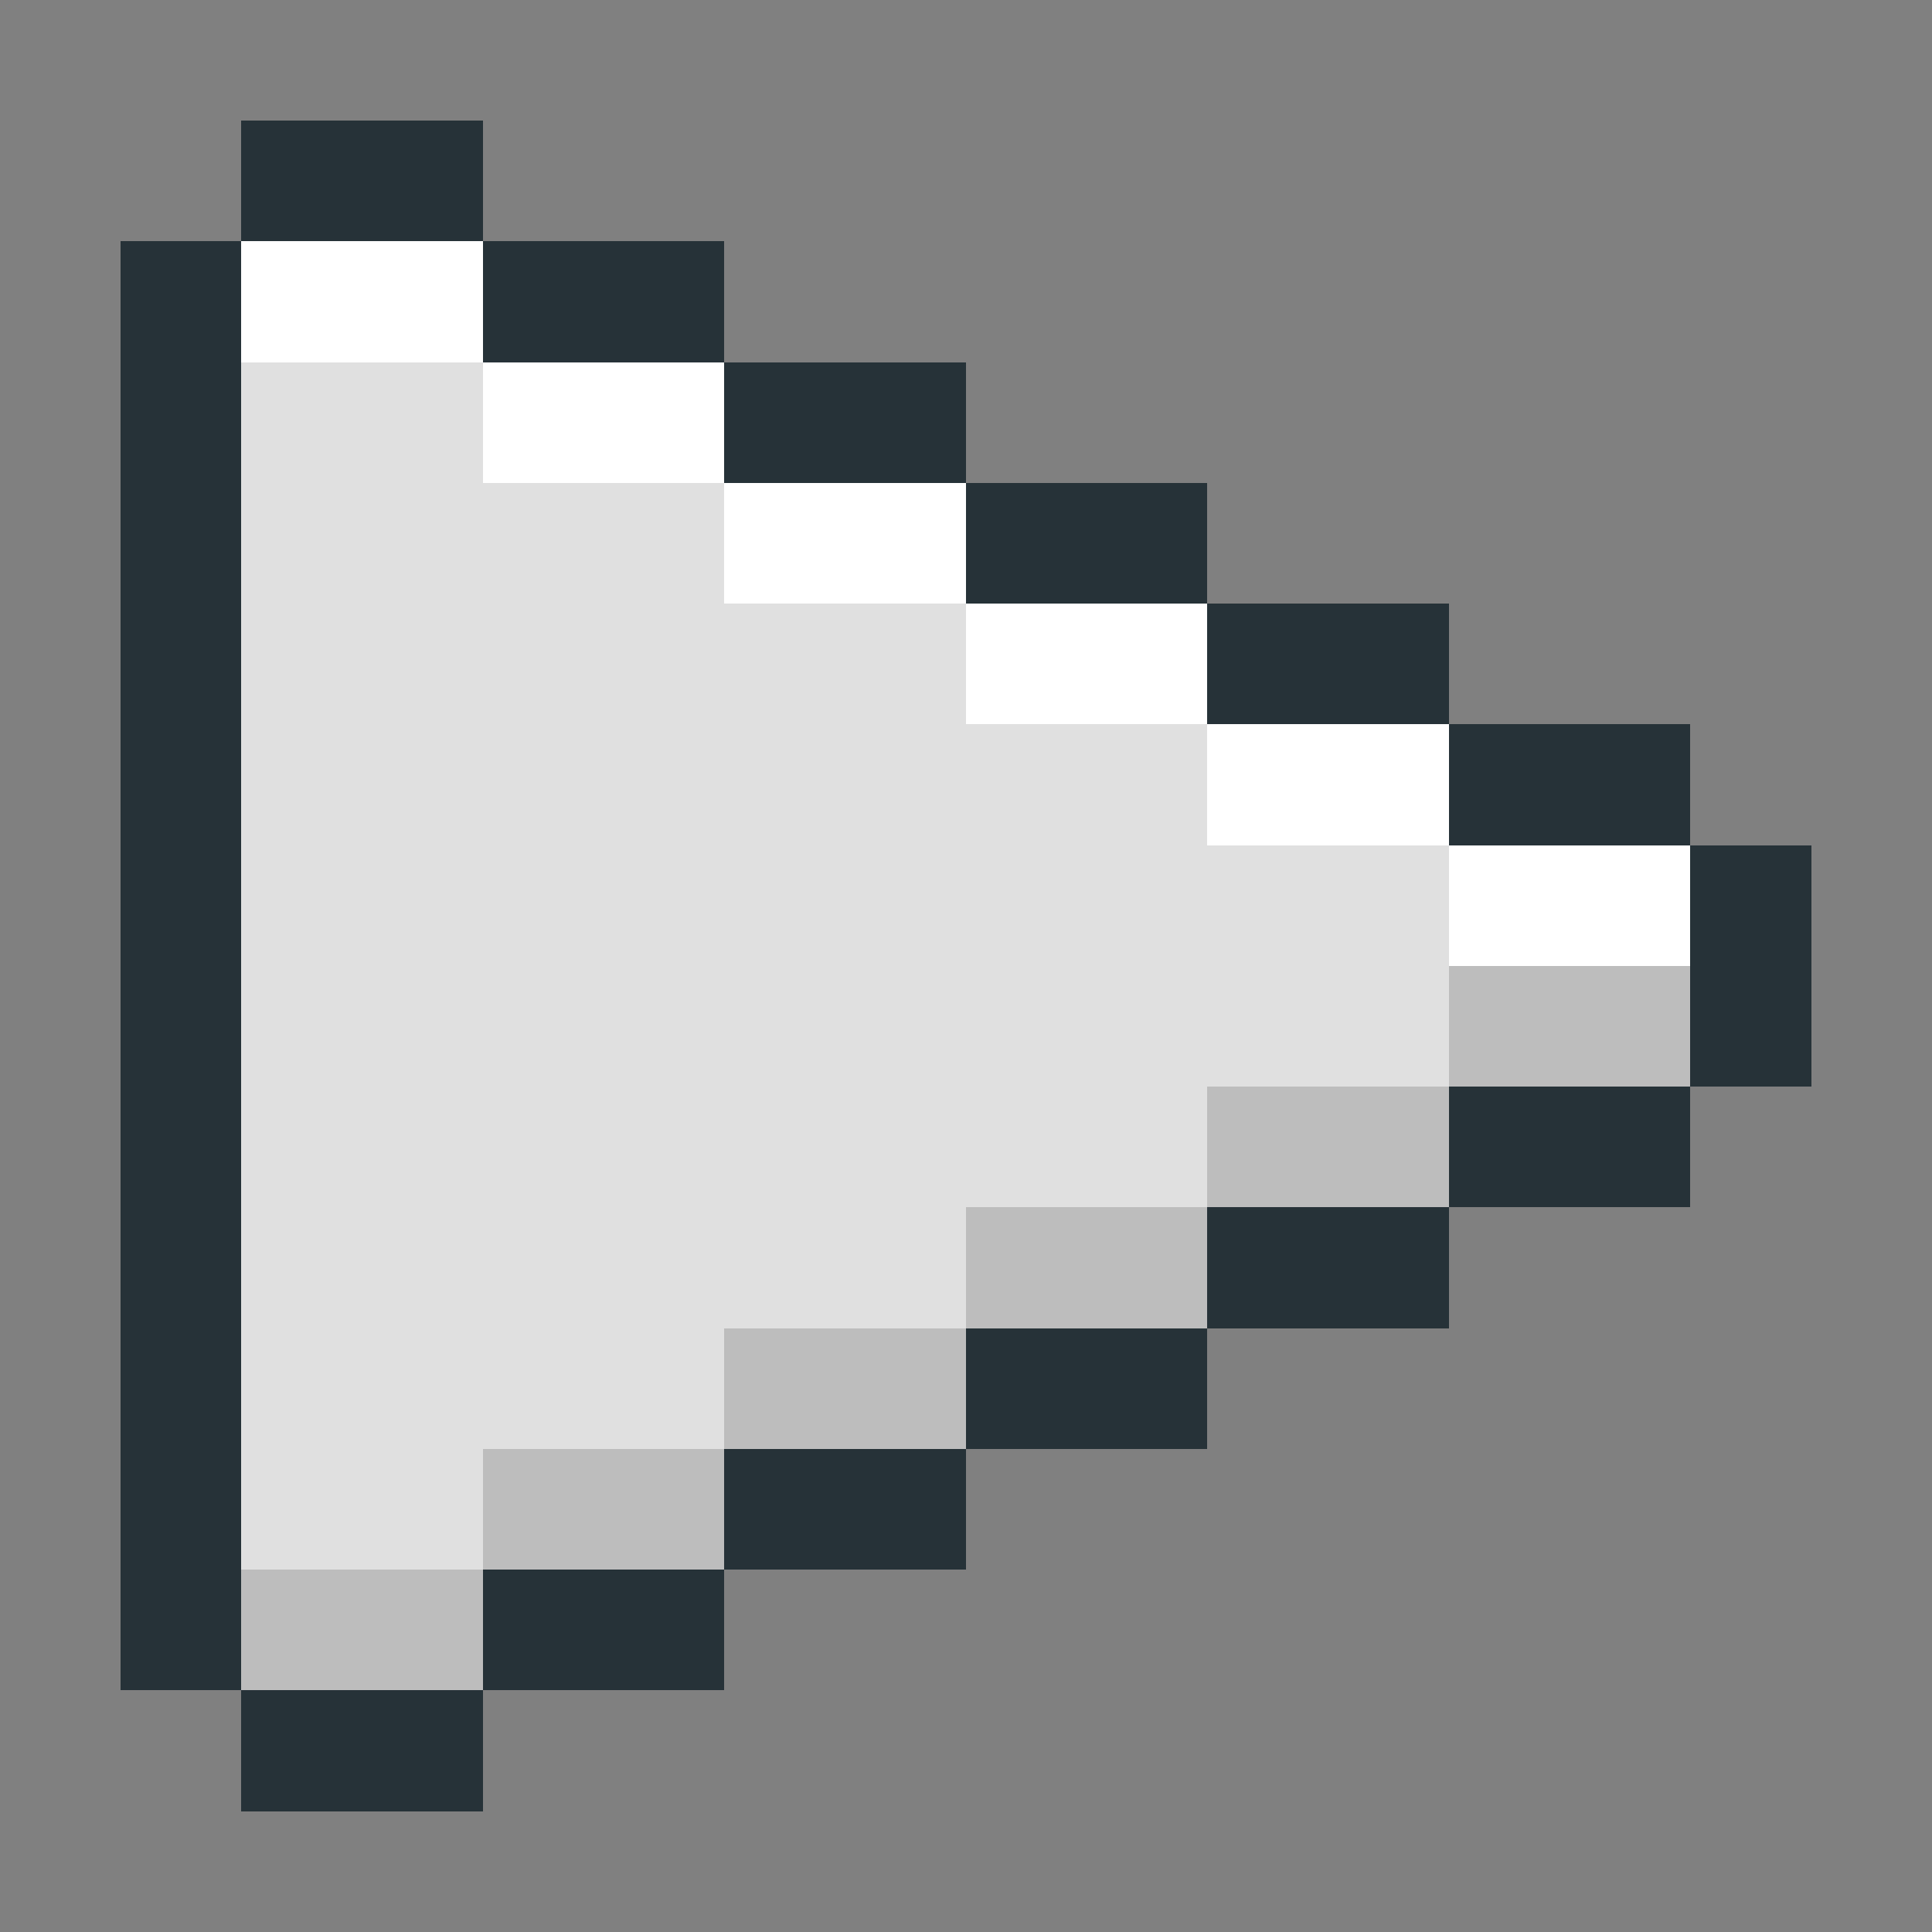 <svg xmlns="http://www.w3.org/2000/svg" viewBox="0 -0.5 16 16" shape-rendering="crispEdges">
<rect x="0" y="-0.5" width="16" height="16" fill="#808080" stroke="none"/>
<path stroke="#263238" d="M2 1h2M1 2h1M4 2h2M1 3h1M6 3h2M1 4h1M8 4h2M1 5h1M10 5h2M1 6h1M12 6h2M1 7h1M14 7h1M1 8h1M14 8h1M1 9h1M12 9h2M1 10h1M10 10h2M1 11h1M8 11h2M1 12h1M6 12h2M1 13h1M4 13h2M2 14h2" />
<path stroke="#ffffff" d="M2 2h2M4 3h2M6 4h2M8 5h2M10 6h2M12 7h2" />
<path stroke="#e0e0e0" d="M2 3h2M2 4h4M2 5h6M2 6h8M2 7h10M2 8h10M2 9h8M2 10h6M2 11h4M2 12h2" />
<path stroke="#bdbdbd" d="M12 8h2M10 9h2M8 10h2M6 11h2M4 12h2M2 13h2" />
</svg>